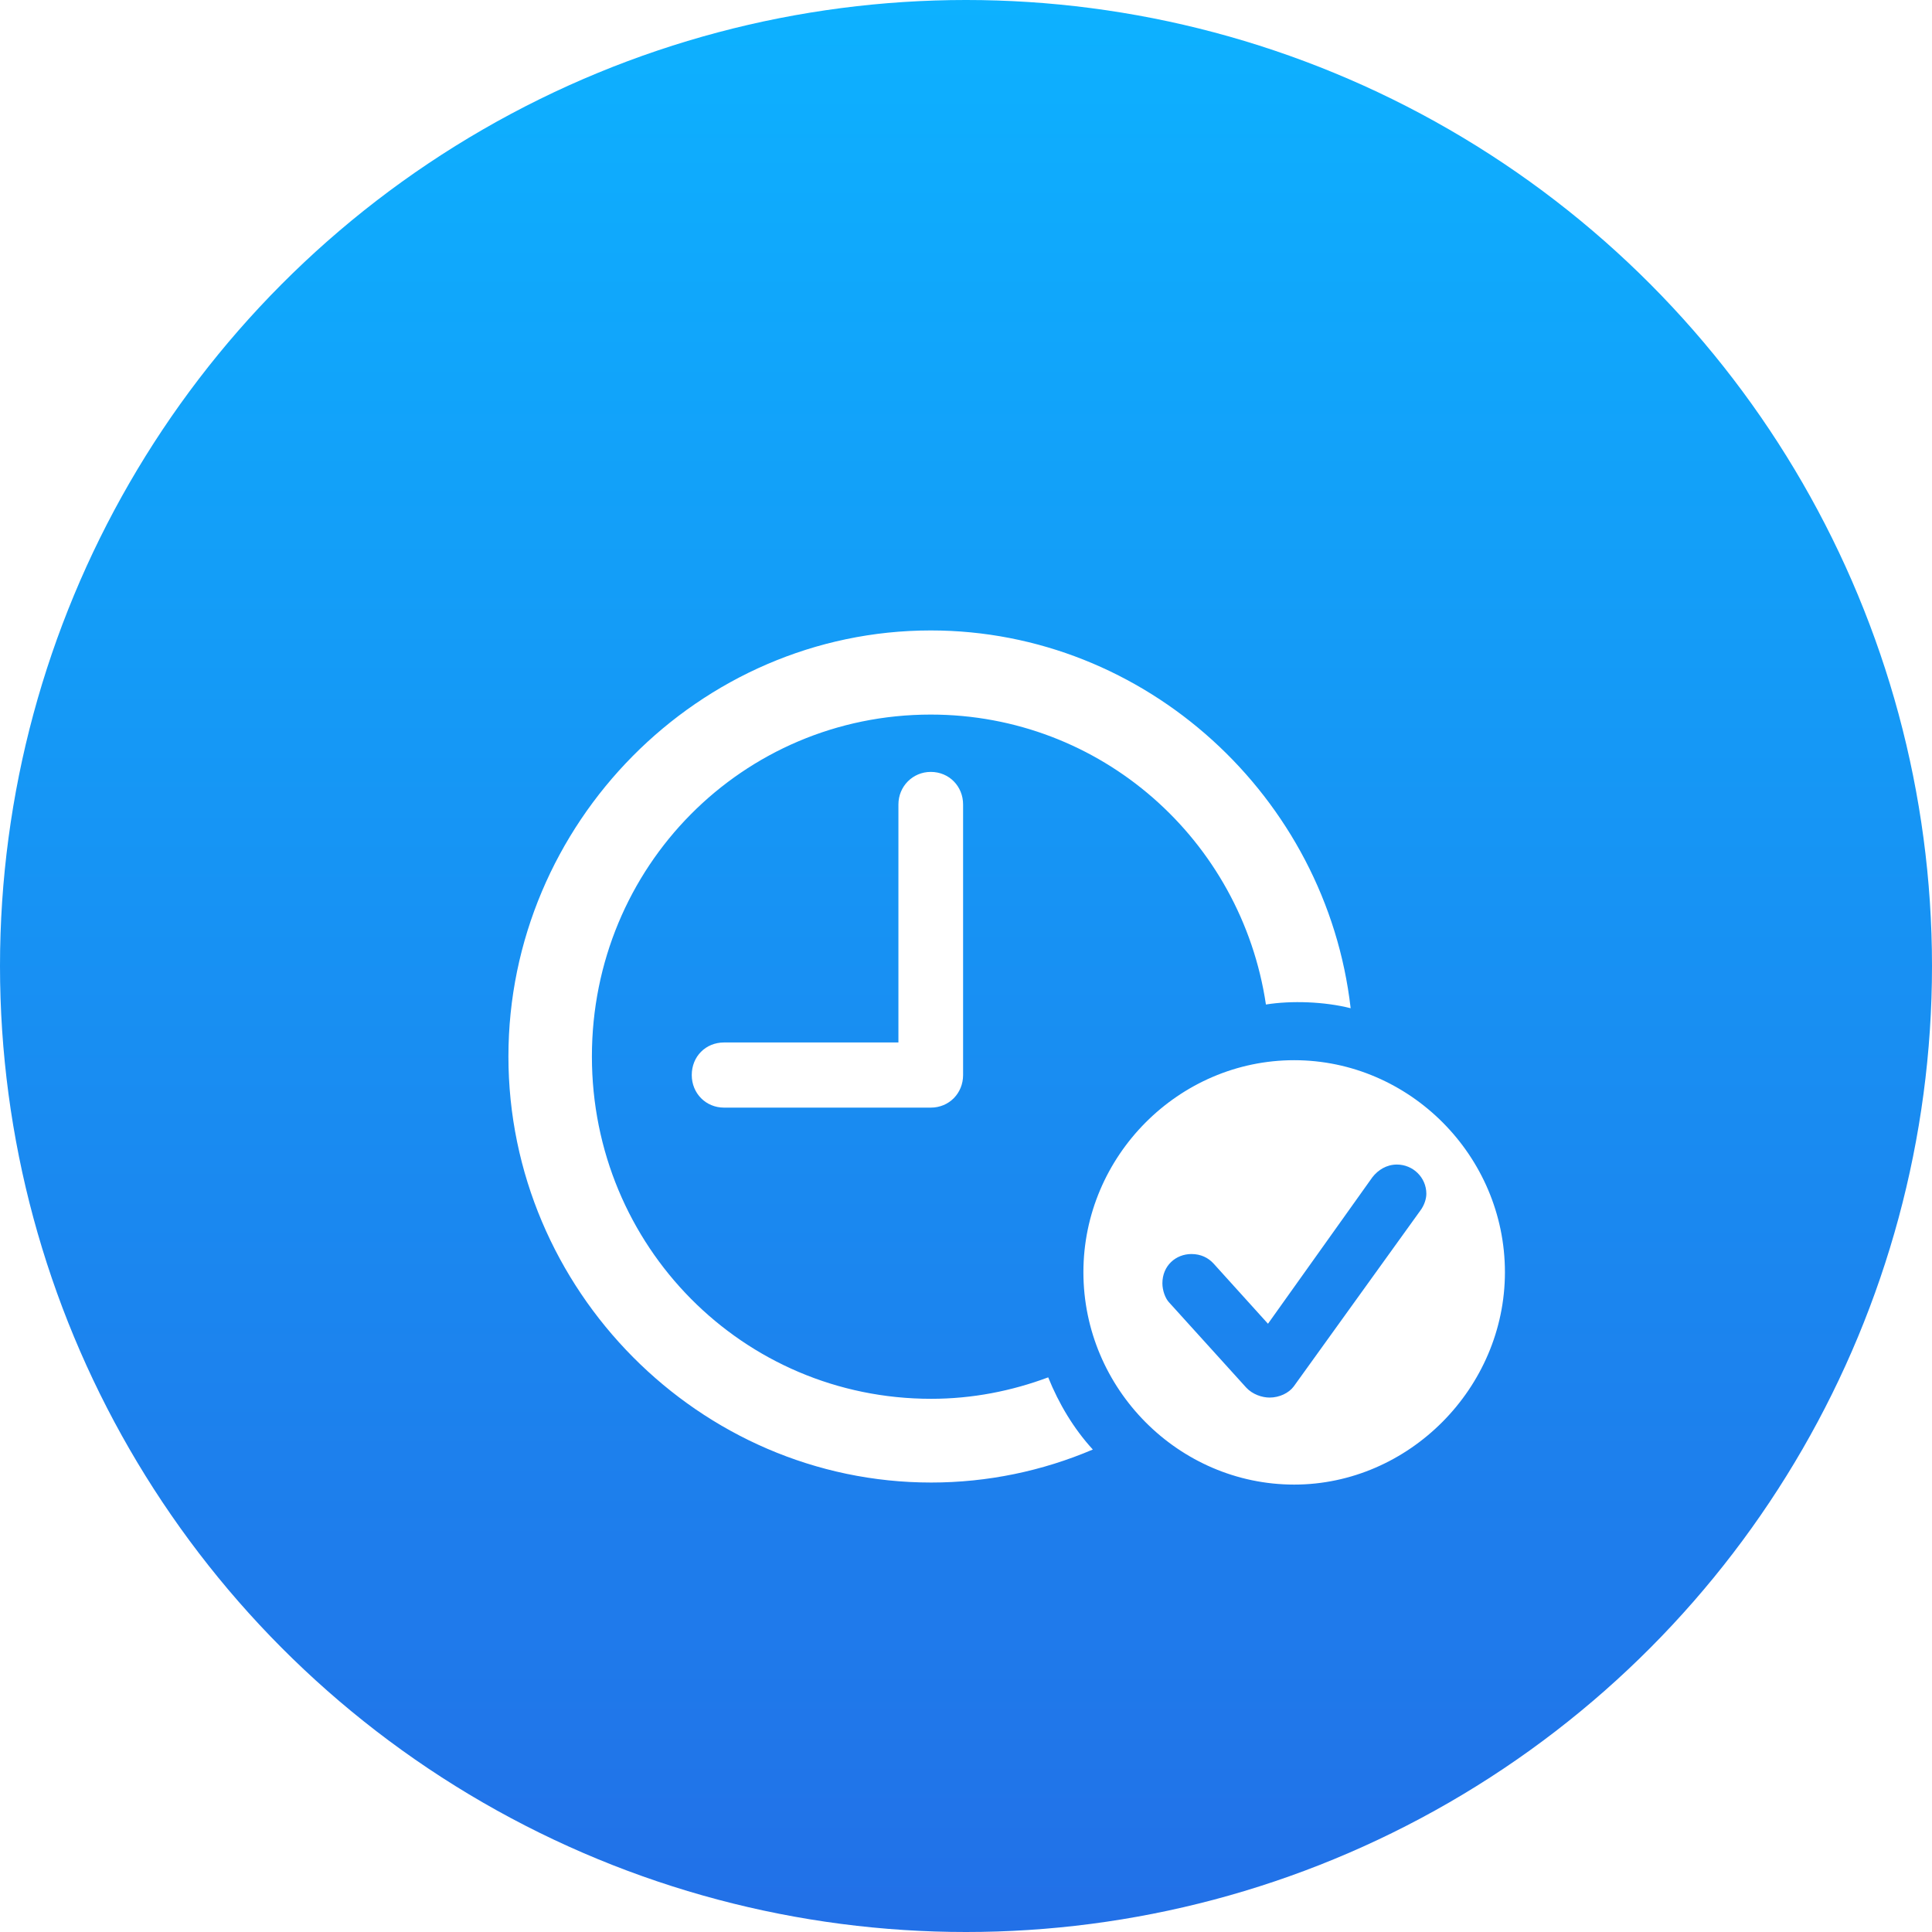 <svg width="95" height="95" viewBox="0 0 95 95" fill="none" xmlns="http://www.w3.org/2000/svg">
<circle cx="47.5" cy="47.5" r="47.5" fill="url(#paint0_linear_872_138)"/>
<g filter="url(#filter0_d_872_138)">
<path d="M45.787 68.899C48.564 68.899 51.261 68.331 53.736 67.276C52.79 66.242 52.066 65.025 51.542 63.727C49.752 64.396 47.82 64.782 45.787 64.782C36.531 64.782 29.105 57.278 29.105 47.949C29.105 38.62 36.511 31.137 45.767 31.137C54.138 31.137 61.041 37.302 62.248 45.394C63.496 45.191 65.146 45.252 66.414 45.577C65.226 35.193 56.352 27 45.767 27C34.377 27 25 36.491 25 47.949C25 59.428 34.398 68.899 45.787 68.899ZM35.605 50.464H45.767C46.673 50.464 47.357 49.754 47.357 48.862V35.558C47.357 34.666 46.673 33.956 45.767 33.956C44.882 33.956 44.177 34.666 44.177 35.558V47.26H35.605C34.699 47.26 34.015 47.949 34.015 48.862C34.015 49.754 34.699 50.464 35.605 50.464ZM63.637 69C69.271 69 74 64.254 74 58.556C74 52.837 69.311 48.132 63.637 48.132C57.962 48.132 53.273 52.837 53.273 58.556C53.273 64.295 57.962 69 63.637 69ZM62.429 64.721C62.047 64.721 61.584 64.559 61.282 64.234L57.499 60.056C57.298 59.854 57.157 59.448 57.157 59.103C57.157 58.231 57.821 57.663 58.586 57.663C59.048 57.663 59.411 57.846 59.672 58.13L62.349 61.091L67.48 53.891C67.762 53.526 68.184 53.263 68.688 53.263C69.472 53.263 70.136 53.891 70.136 54.703C70.136 54.946 70.036 55.27 69.835 55.534L63.616 64.173C63.375 64.498 62.912 64.721 62.429 64.721Z" fill="white"/>
</g>
<defs>
<filter id="filter0_d_872_138" x="21" y="27" width="57" height="50" filterUnits="userSpaceOnUse" color-interpolation-filters="sRGB">
<feFlood flood-opacity="0" result="BackgroundImageFix"/>
<feColorMatrix in="SourceAlpha" type="matrix" values="0 0 0 0 0 0 0 0 0 0 0 0 0 0 0 0 0 0 127 0" result="hardAlpha"/>
<feOffset dy="4"/>
<feGaussianBlur stdDeviation="2"/>
<feComposite in2="hardAlpha" operator="out"/>
<feColorMatrix type="matrix" values="0 0 0 0 0 0 0 0 0 0 0 0 0 0 0 0 0 0 0.25 0"/>
<feBlend mode="normal" in2="BackgroundImageFix" result="effect1_dropShadow_872_138"/>
<feBlend mode="normal" in="SourceGraphic" in2="effect1_dropShadow_872_138" result="shape"/>
</filter>
<linearGradient id="paint0_linear_872_138" x1="47.5" y1="0" x2="47.5" y2="95" gradientUnits="userSpaceOnUse">
<stop stop-color="#0DB1FF"/>
<stop offset="1" stop-color="#2270E7"/>
</linearGradient>
</defs>
</svg>
